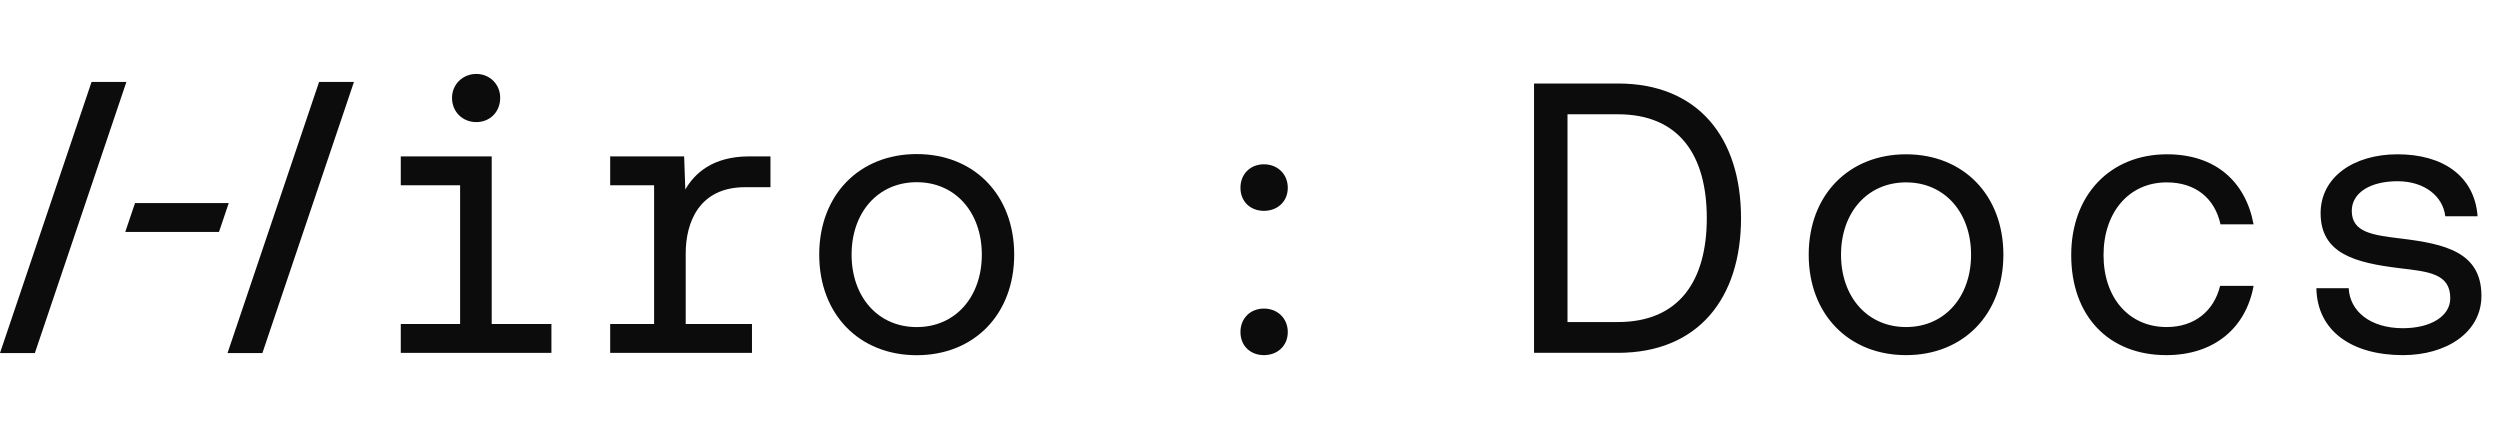 <svg width="744" height="126" viewBox="0 0 744 126" fill="none" xmlns="http://www.w3.org/2000/svg">
<path d="M376.145 62.749C380.152 62.749 383.244 60.002 383.244 55.88C383.244 51.758 380.152 48.895 376.145 48.895C372.137 48.895 369.16 51.758 369.16 55.88C369.16 60.002 372.137 62.749 376.145 62.749ZM376.145 105.687C380.152 105.687 383.244 102.939 383.244 98.817C383.244 94.695 380.152 91.832 376.145 91.832C372.137 91.832 369.16 94.695 369.16 98.817C369.16 102.939 372.137 105.687 376.145 105.687ZM481.49 105C505.306 105 518.13 88.856 518.13 64.925C518.13 40.88 505.306 24.85 481.49 24.85H456.529V105H481.49ZM466.49 34.01H481.49C499.695 34.01 507.939 46.147 507.939 64.925C507.939 83.588 499.695 95.84 481.49 95.84H466.49V34.01ZM567.239 105.687C584.299 105.687 596.207 93.55 596.207 75.802C596.207 58.055 584.299 45.918 567.239 45.918C550.178 45.918 538.27 58.055 538.27 75.802C538.27 93.55 550.178 105.687 567.239 105.687ZM567.239 97.329C555.674 97.329 547.888 88.283 547.888 75.802C547.888 63.322 555.674 54.276 567.239 54.276C578.803 54.276 586.589 63.322 586.589 75.802C586.589 88.283 578.803 97.329 567.239 97.329ZM644.676 105.687C658.874 105.687 668.377 97.672 670.667 85.077H660.706C658.874 92.519 653.149 97.329 644.79 97.329C633.569 97.329 626.012 88.626 626.012 75.917C626.012 63.208 633.569 54.276 644.79 54.276C653.378 54.276 659.103 58.971 660.82 66.757H670.667C668.263 53.933 659.217 45.918 644.905 45.918C627.959 45.918 616.394 58.055 616.394 75.917C616.394 94.123 627.615 105.687 644.676 105.687ZM715.116 105.687C728.054 105.687 738.474 98.931 738.474 88.054C738.474 75.115 727.825 72.597 714.543 70.993C706.07 69.963 699.887 69.162 699.887 62.749C699.887 57.368 705.383 53.933 713.513 53.933C721.528 53.933 727.024 58.398 727.711 64.353H737.329C736.413 52.215 726.795 45.918 713.513 45.918C700.345 45.918 690.613 52.788 690.613 63.437C690.613 75.573 701.032 78.207 714.085 79.81C722.787 80.841 729.199 81.413 729.199 88.741C729.199 94.123 723.36 97.672 715.116 97.672C705.383 97.672 699.315 92.634 698.971 85.764H689.353C689.582 98.588 700.002 105.687 715.116 105.687Z" fill="#0D0C0C"/>
<path d="M164.103 96.42V105.02H119.27V96.42H136.927V55.141H119.27V46.541H146.332V96.42H164.103V96.42ZM134.521 29.112C134.521 25.097 137.731 22 141.746 22C145.761 22 148.858 25.097 148.858 29.112C148.858 33.355 145.761 36.337 141.746 36.337C137.731 36.337 134.521 33.355 134.521 29.112Z" fill="#0D0C0C"/>
<path d="M229.291 46.541V55.712H221.723C208.075 55.712 204.066 66.149 204.066 75.434V96.416H223.787V105.016H181.59V96.416H194.661V55.142H181.59V46.541H203.604L203.946 56.402C206.581 51.817 211.856 46.541 222.983 46.541H229.291Z" fill="#0D0C0C"/>
<path d="M243.8 75.78C243.8 58.009 255.725 45.85 272.812 45.85C289.898 45.85 301.824 58.003 301.824 75.78C301.824 93.556 289.898 105.71 272.812 105.71C255.725 105.71 243.8 93.556 243.8 75.78V75.78ZM292.191 75.78C292.191 63.284 284.395 54.222 272.812 54.222C261.229 54.222 253.432 63.279 253.432 75.78C253.432 88.281 261.229 97.338 272.812 97.338C284.395 97.338 292.191 88.281 292.191 75.78V75.78Z" fill="#0D0C0C"/>
<path d="M67.715 105.063L94.961 24.384H105.338L78.091 105.063H67.715Z" fill="#0D0C0C"/>
<path d="M0 105.063L27.246 24.384H37.617L10.377 105.063H0Z" fill="#0D0C0C"/>
<path d="M68.076 60.428H40.184L37.277 69.029H65.17L68.076 60.428Z" fill="#0D0C0C"/>
</svg>
